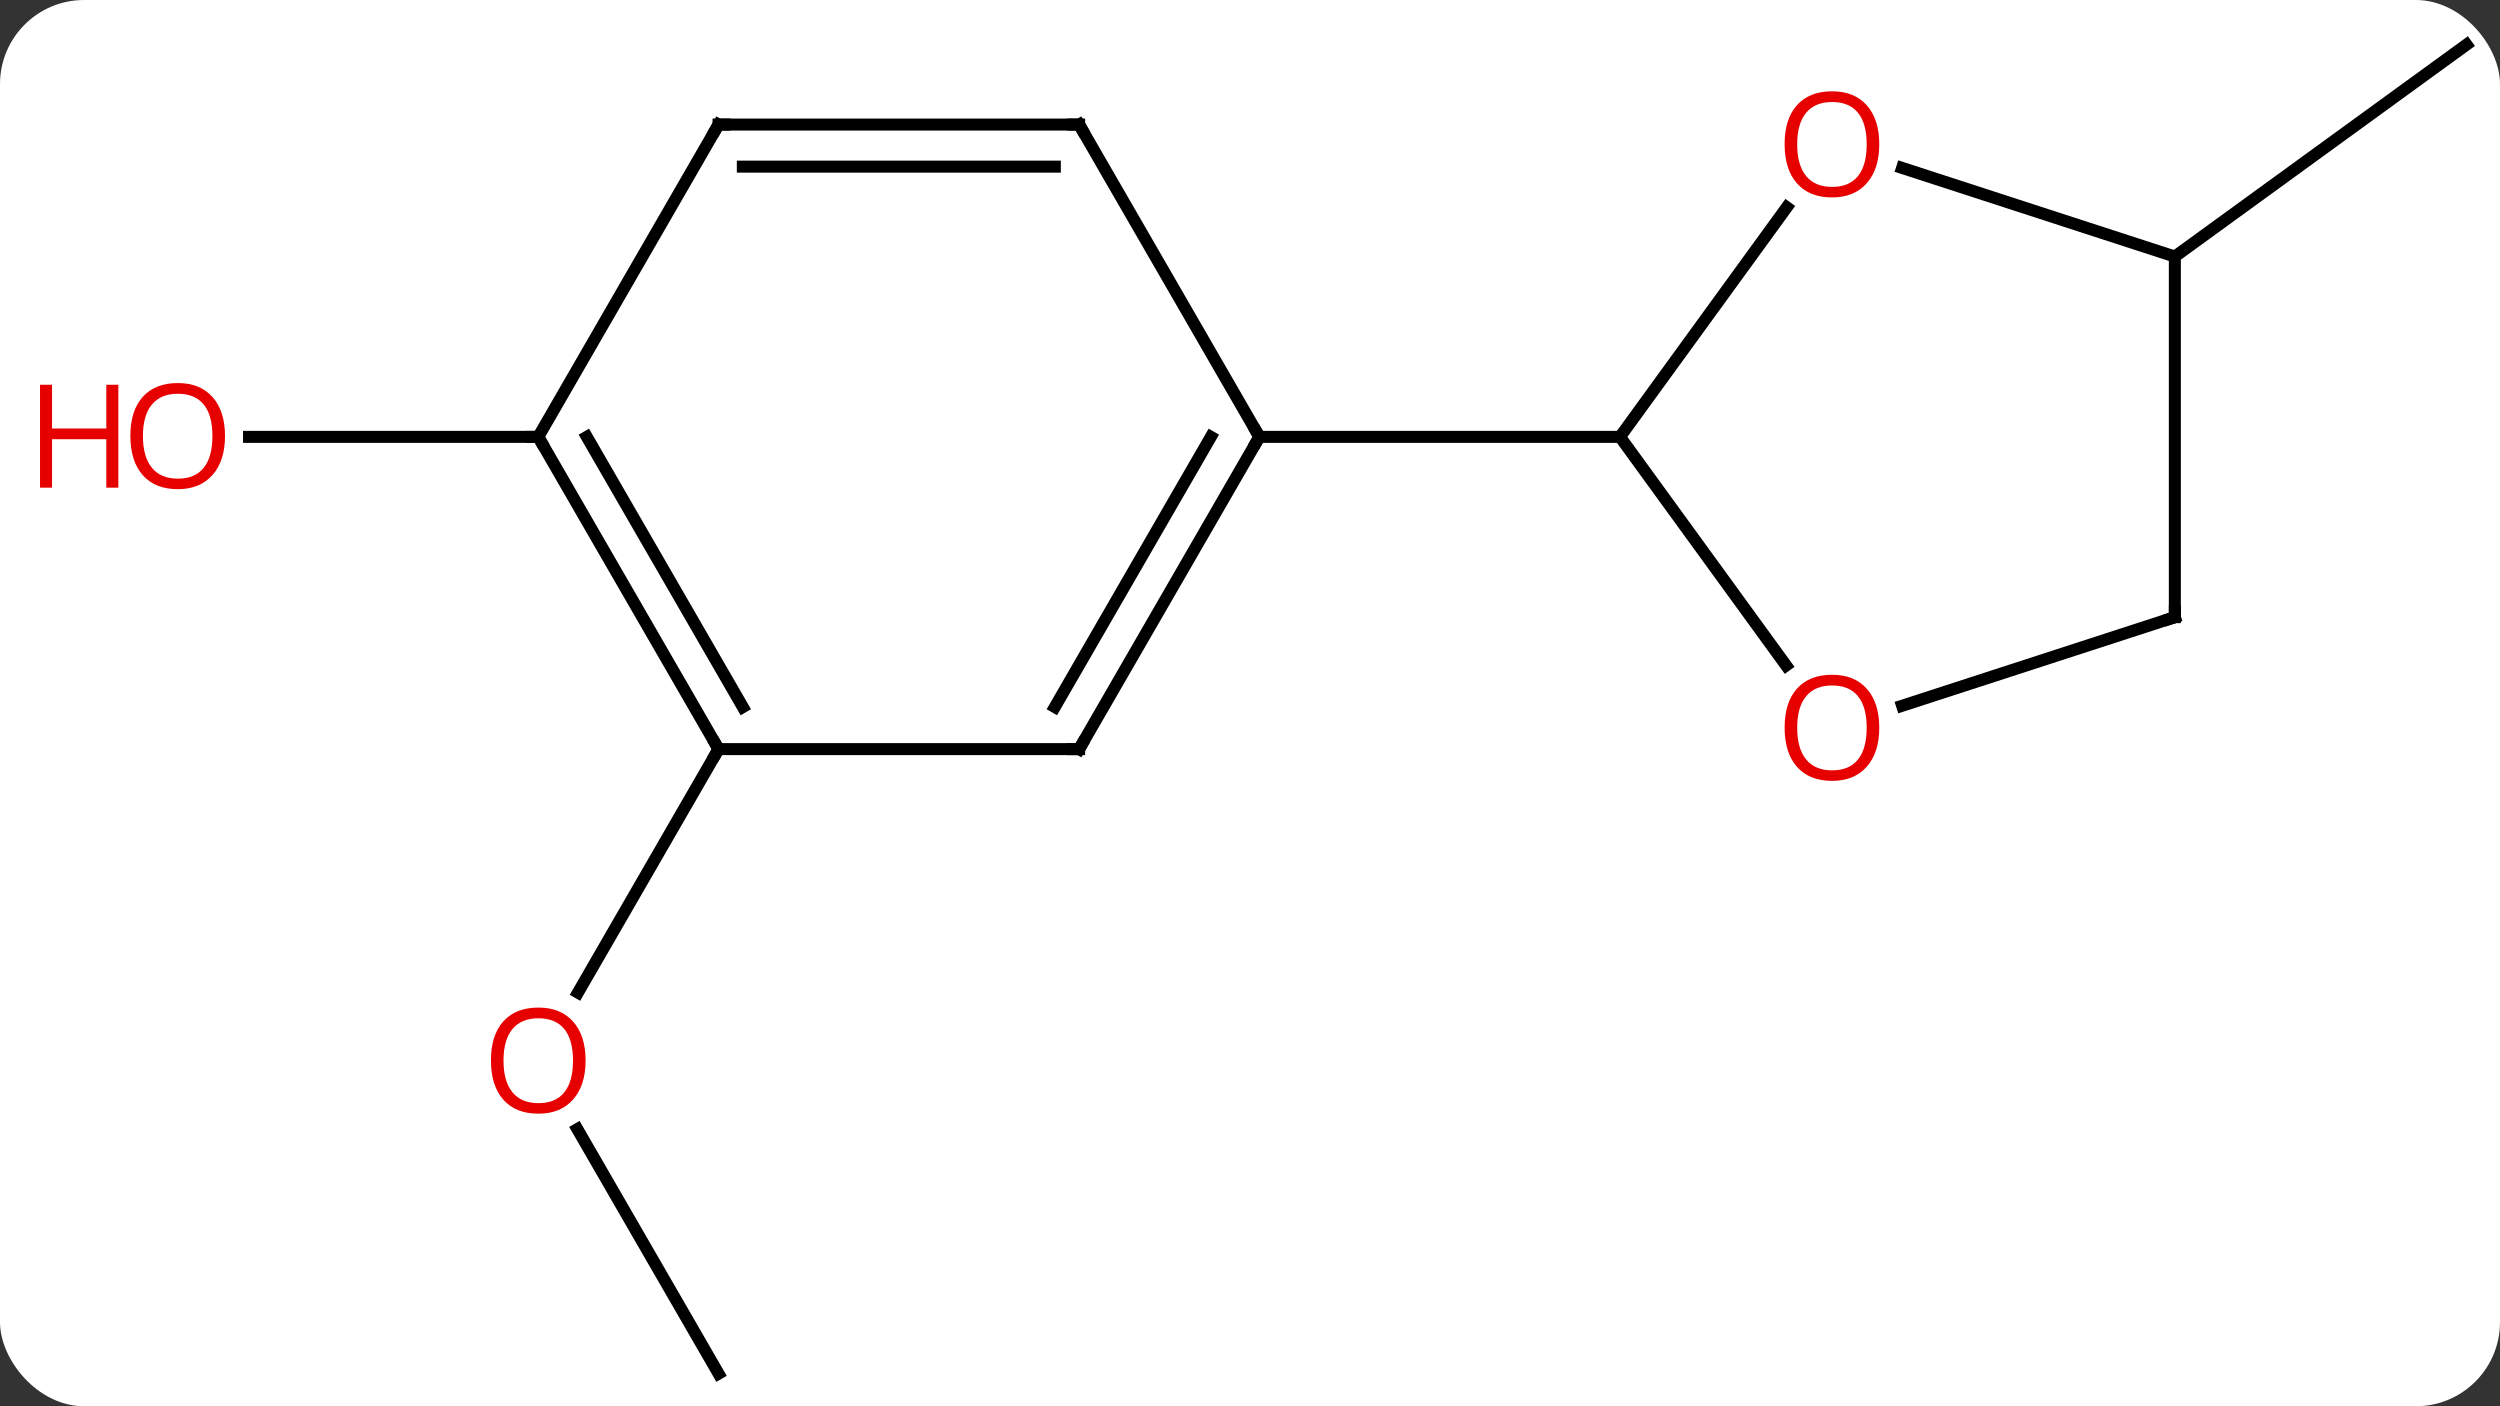 <svg width="208" viewBox="0 0 208 117" style="fill-opacity:1; color-rendering:auto; color-interpolation:auto; text-rendering:auto; stroke:black; stroke-linecap:square; stroke-miterlimit:10; shape-rendering:auto; stroke-opacity:1; fill:black; stroke-dasharray:none; font-weight:normal; stroke-width:1; font-family:'Open Sans'; font-style:normal; stroke-linejoin:miter; font-size:12; stroke-dashoffset:0; image-rendering:auto;" height="117" class="cas-substance-image" xmlns:xlink="http://www.w3.org/1999/xlink" xmlns="http://www.w3.org/2000/svg"><rect x="0" y="0" width="208" height="117" fill="#333333" stroke="none"/><svg class="cas-substance-single-component"><rect y="0" x="0" width="208" stroke="none" ry="7" rx="7" height="117" fill="white" class="cas-substance-group"/><svg y="0" x="0" width="208" viewBox="0 0 208 117" style="fill:black;" height="117" class="cas-substance-single-component-image"><svg><g><g transform="translate(110,59)" style="text-rendering:geometricPrecision; color-rendering:optimizeQuality; color-interpolation:linearRGB; stroke-linecap:butt; image-rendering:optimizeQuality;"><line y2="55.287" y1="34.943" x2="-50.217" x1="-61.963" style="fill:none;"/><line y2="3.327" y1="23.585" x2="-50.217" x1="-61.913" style="fill:none;"/><line y2="-37.653" y1="-55.287" x2="70.947" x1="95.217" style="fill:none;"/><line y2="-22.653" y1="-22.653" x2="-65.217" x1="-89.279" style="fill:none;"/><line y2="3.327" y1="-22.653" x2="-20.217" x1="-5.217" style="fill:none;"/><line y2="-0.173" y1="-22.653" x2="-22.238" x1="-9.258" style="fill:none;"/><line y2="-48.636" y1="-22.653" x2="-20.217" x1="-5.217" style="fill:none;"/><line y2="-22.653" y1="-22.653" x2="24.783" x1="-5.217" style="fill:none;"/><line y2="3.327" y1="3.327" x2="-50.217" x1="-20.217" style="fill:none;"/><line y2="-48.636" y1="-48.636" x2="-50.217" x1="-20.217" style="fill:none;"/><line y2="-45.136" y1="-45.136" x2="-48.196" x1="-22.238" style="fill:none;"/><line y2="-22.653" y1="3.327" x2="-65.217" x1="-50.217" style="fill:none;"/><line y2="-22.653" y1="-0.173" x2="-61.175" x1="-48.196" style="fill:none;"/><line y2="-22.653" y1="-48.636" x2="-65.217" x1="-50.217" style="fill:none;"/><line y2="-41.754" y1="-22.653" x2="38.66" x1="24.783" style="fill:none;"/><line y2="-3.63" y1="-22.653" x2="38.605" x1="24.783" style="fill:none;"/><line y2="-37.653" y1="-45.028" x2="70.947" x1="48.257" style="fill:none;"/><line y2="-7.653" y1="-0.28" x2="70.947" x1="48.257" style="fill:none;"/><line y2="-7.653" y1="-37.653" x2="70.947" x1="70.947" style="fill:none;"/></g><g transform="translate(110,59)" style="fill:rgb(230,0,0); text-rendering:geometricPrecision; color-rendering:optimizeQuality; image-rendering:optimizeQuality; font-family:'Open Sans'; stroke:rgb(230,0,0); color-interpolation:linearRGB;"><path style="stroke:none;" d="M-61.279 29.237 Q-61.279 31.299 -62.319 32.479 Q-63.358 33.659 -65.201 33.659 Q-67.092 33.659 -68.123 32.495 Q-69.154 31.33 -69.154 29.221 Q-69.154 27.127 -68.123 25.979 Q-67.092 24.83 -65.201 24.83 Q-63.342 24.83 -62.311 26.002 Q-61.279 27.174 -61.279 29.237 ZM-68.108 29.237 Q-68.108 30.971 -67.365 31.877 Q-66.623 32.784 -65.201 32.784 Q-63.779 32.784 -63.053 31.885 Q-62.326 30.987 -62.326 29.237 Q-62.326 27.502 -63.053 26.612 Q-63.779 25.721 -65.201 25.721 Q-66.623 25.721 -67.365 26.619 Q-68.108 27.518 -68.108 29.237 Z"/><path style="stroke:none;" d="M-91.279 -22.723 Q-91.279 -20.661 -92.319 -19.481 Q-93.358 -18.301 -95.201 -18.301 Q-97.092 -18.301 -98.123 -19.465 Q-99.154 -20.63 -99.154 -22.739 Q-99.154 -24.833 -98.123 -25.981 Q-97.092 -27.13 -95.201 -27.13 Q-93.342 -27.13 -92.311 -25.958 Q-91.279 -24.786 -91.279 -22.723 ZM-98.108 -22.723 Q-98.108 -20.989 -97.365 -20.083 Q-96.623 -19.176 -95.201 -19.176 Q-93.779 -19.176 -93.053 -20.075 Q-92.326 -20.973 -92.326 -22.723 Q-92.326 -24.458 -93.053 -25.348 Q-93.779 -26.239 -95.201 -26.239 Q-96.623 -26.239 -97.365 -25.34 Q-98.108 -24.442 -98.108 -22.723 Z"/><path style="stroke:none;" d="M-100.154 -18.426 L-101.154 -18.426 L-101.154 -22.458 L-105.67 -22.458 L-105.67 -18.426 L-106.67 -18.426 L-106.67 -26.989 L-105.67 -26.989 L-105.67 -23.348 L-101.154 -23.348 L-101.154 -26.989 L-100.154 -26.989 L-100.154 -18.426 Z"/></g><g transform="translate(110,59)" style="stroke-linecap:butt; text-rendering:geometricPrecision; color-rendering:optimizeQuality; image-rendering:optimizeQuality; font-family:'Open Sans'; color-interpolation:linearRGB; stroke-miterlimit:5;"><path style="fill:none;" d="M-5.467 -22.22 L-5.217 -22.653 L-5.467 -23.086"/><path style="fill:none;" d="M-19.967 2.894 L-20.217 3.327 L-20.717 3.327"/><path style="fill:none;" d="M-19.967 -48.203 L-20.217 -48.636 L-20.717 -48.636"/><path style="fill:none;" d="M-50.467 2.894 L-50.217 3.327 L-50.467 3.76"/><path style="fill:none;" d="M-49.717 -48.636 L-50.217 -48.636 L-50.467 -48.203"/><path style="fill:none;" d="M-64.967 -22.22 L-65.217 -22.653 L-65.717 -22.653"/><path style="fill:rgb(230,0,0); stroke:none;" d="M46.355 -46.996 Q46.355 -44.934 45.315 -43.754 Q44.276 -42.574 42.433 -42.574 Q40.542 -42.574 39.511 -43.739 Q38.48 -44.903 38.48 -47.012 Q38.48 -49.106 39.511 -50.254 Q40.542 -51.403 42.433 -51.403 Q44.292 -51.403 45.323 -50.231 Q46.355 -49.059 46.355 -46.996 ZM39.526 -46.996 Q39.526 -45.262 40.269 -44.356 Q41.011 -43.449 42.433 -43.449 Q43.855 -43.449 44.581 -44.348 Q45.308 -45.246 45.308 -46.996 Q45.308 -48.731 44.581 -49.621 Q43.855 -50.512 42.433 -50.512 Q41.011 -50.512 40.269 -49.614 Q39.526 -48.715 39.526 -46.996 Z"/><path style="fill:rgb(230,0,0); stroke:none;" d="M46.355 1.547 Q46.355 3.609 45.315 4.789 Q44.276 5.969 42.433 5.969 Q40.542 5.969 39.511 4.804 Q38.48 3.64 38.48 1.531 Q38.48 -0.563 39.511 -1.711 Q40.542 -2.86 42.433 -2.86 Q44.292 -2.86 45.323 -1.688 Q46.355 -0.516 46.355 1.547 ZM39.526 1.547 Q39.526 3.281 40.269 4.187 Q41.011 5.094 42.433 5.094 Q43.855 5.094 44.581 4.195 Q45.308 3.297 45.308 1.547 Q45.308 -0.188 44.581 -1.078 Q43.855 -1.969 42.433 -1.969 Q41.011 -1.969 40.269 -1.071 Q39.526 -0.172 39.526 1.547 Z"/><path style="fill:none;" d="M70.472 -7.498 L70.947 -7.653 L70.947 -8.153"/></g></g></svg></svg></svg></svg>